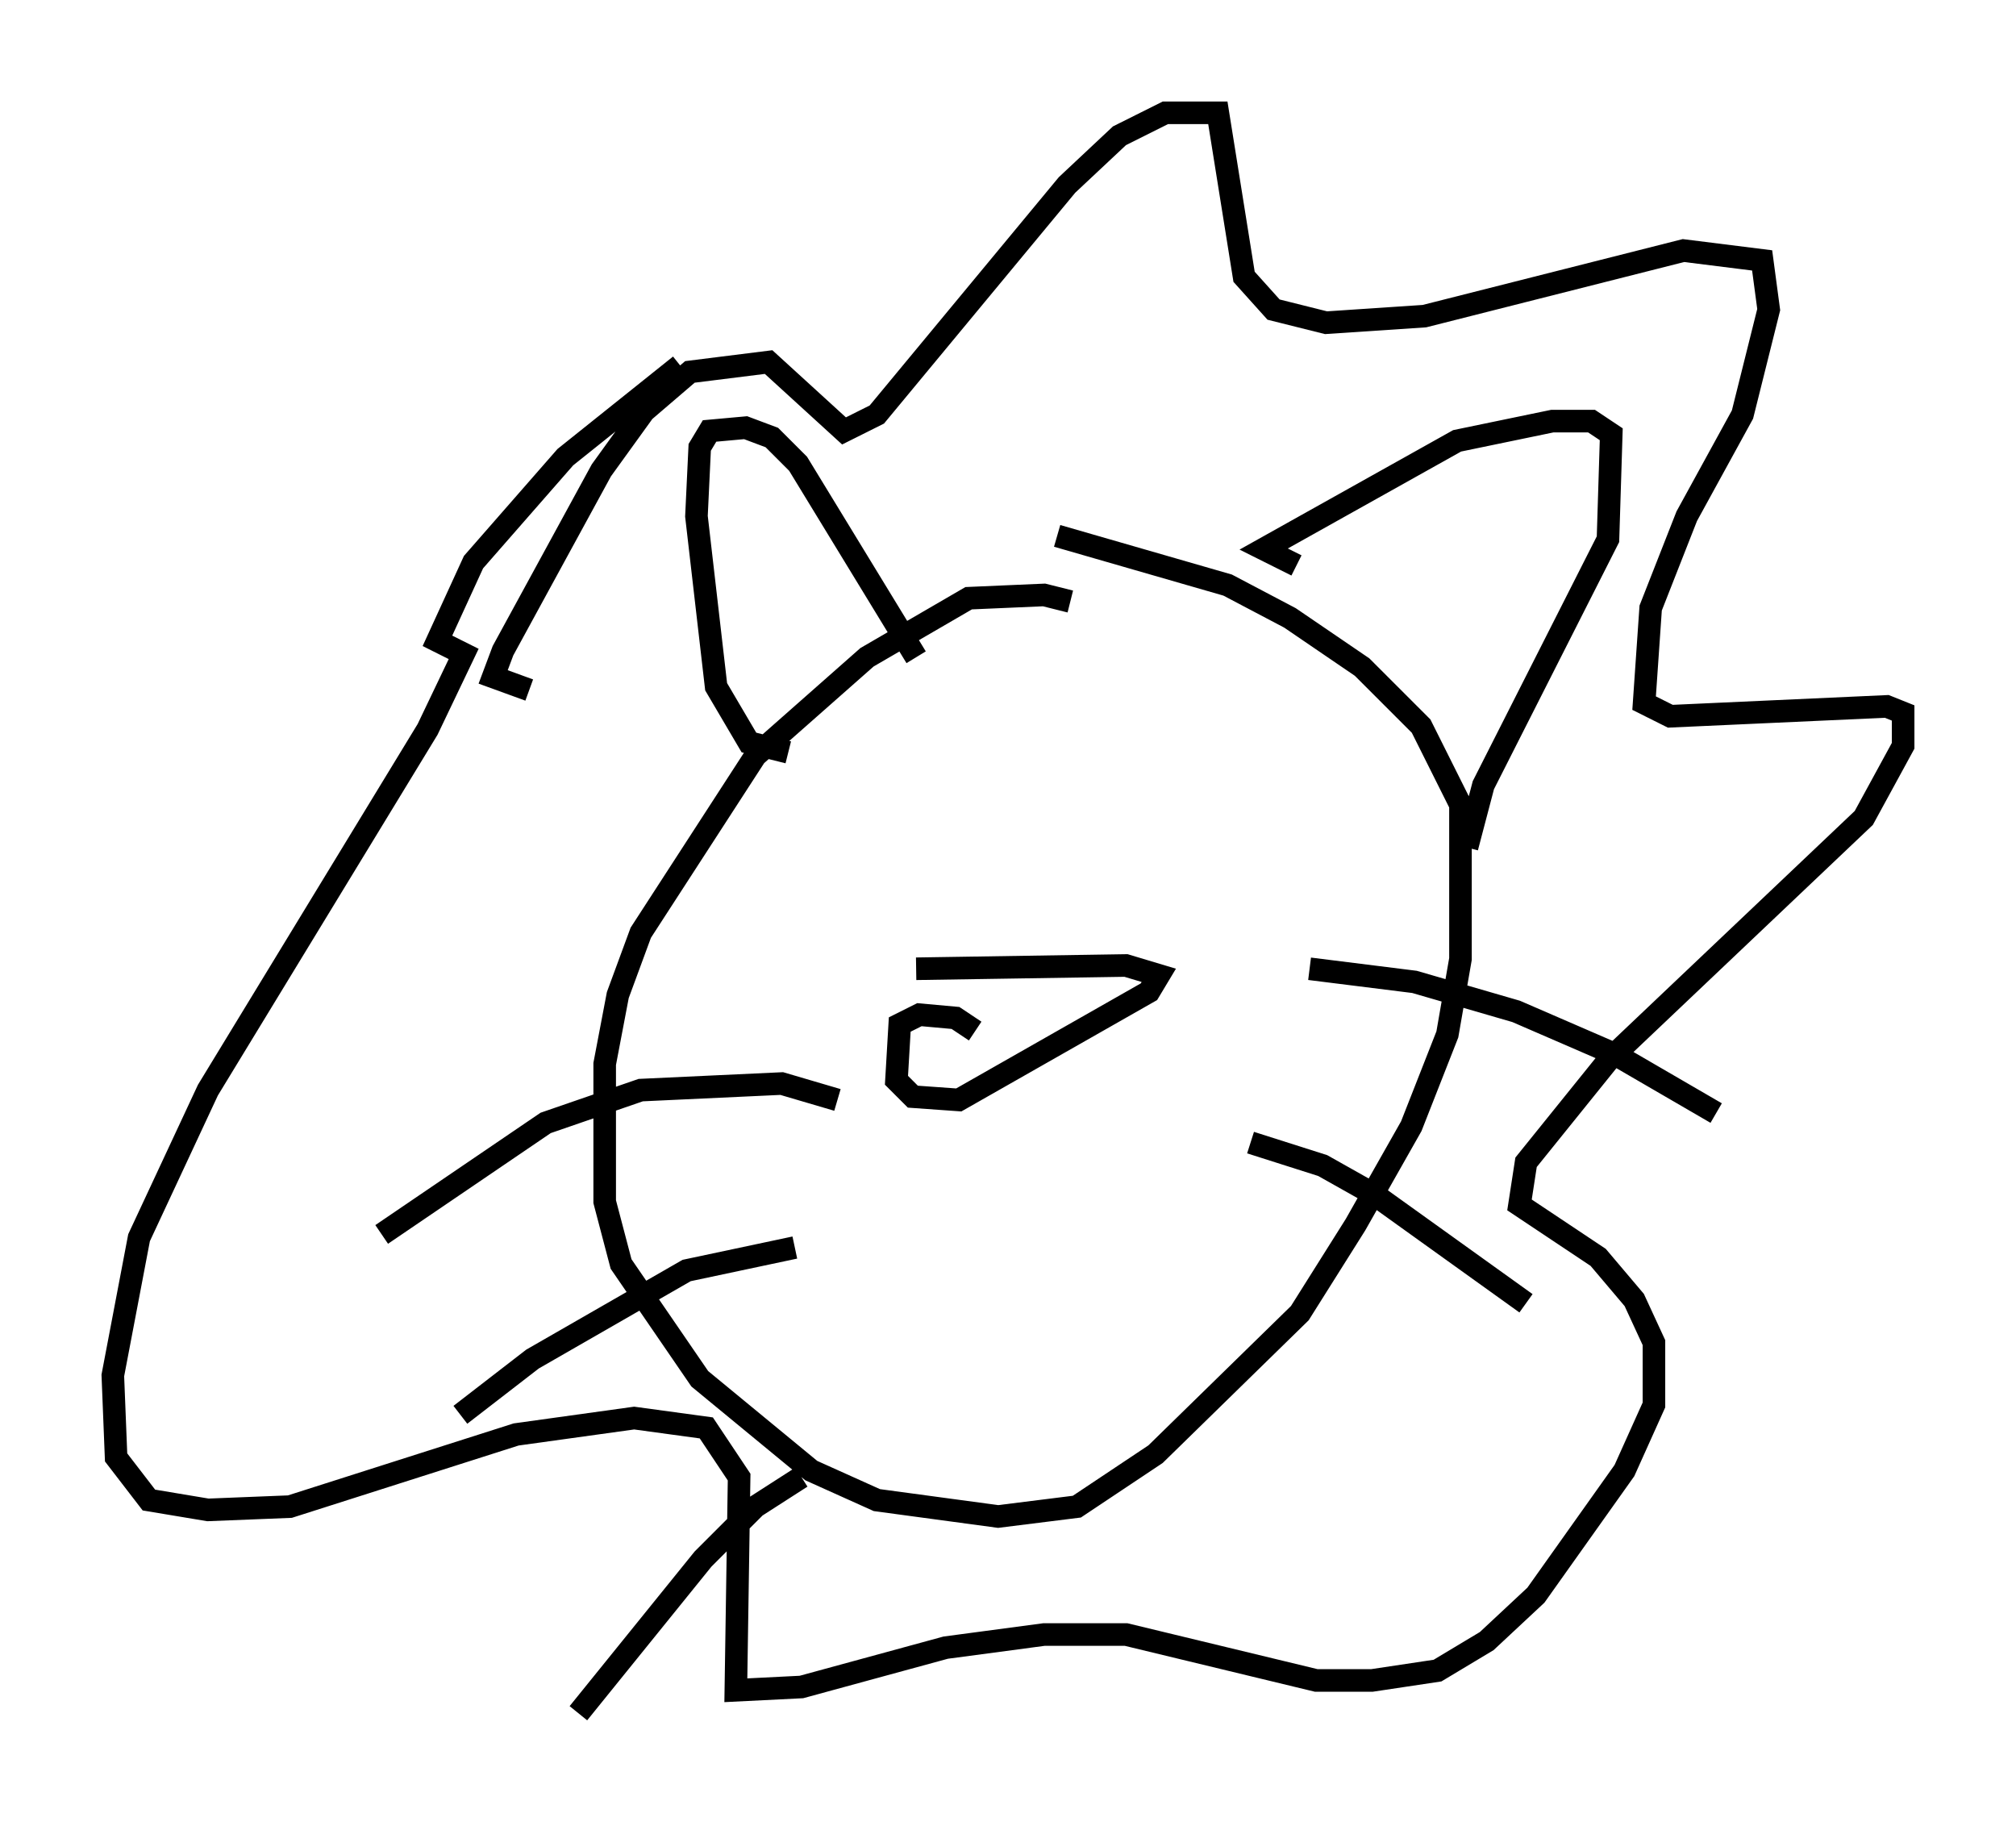 <?xml version="1.0" encoding="utf-8" ?>
<svg baseProfile="full" height="80.883" version="1.1" width="89.307" xmlns="http://www.w3.org/2000/svg" xmlns:ev="http://www.w3.org/2001/xml-events" xmlns:xlink="http://www.w3.org/1999/xlink"><defs /><rect fill="white" height="80.883" width="89.307" x="0" y="0" /><path d="M48.721, 27.804 m-1.307, -1.162 l-1.162, -0.291 -3.341, 0.145 l-4.503, 2.615 -4.939, 4.358 l-5.084, 7.844 -1.017, 2.76 l-0.581, 3.05 0.0, 6.101 l0.726, 2.76 3.486, 5.084 l4.939, 4.067 2.905, 1.307 l5.374, 0.726 3.486, -0.436 l3.486, -2.324 6.391, -6.246 l2.469, -3.922 2.469, -4.358 l1.598, -4.067 0.581, -3.341 l0.0, -6.827 -1.743, -3.486 l-2.615, -2.615 -3.196, -2.179 l-2.76, -1.453 -7.553, -2.179 m-3.631, 21.933 l-0.872, -0.581 -1.598, -0.145 l-0.872, 0.436 -0.145, 2.469 l0.726, 0.726 2.034, 0.145 l8.425, -4.793 0.436, -0.726 l-1.453, -0.436 -9.296, 0.145 m-3.486, 5.81 l-2.469, -0.726 -6.246, 0.291 l-4.212, 1.453 -7.263, 4.939 m18.302, 0.581 l-4.793, 1.017 -6.827, 3.922 l-3.196, 2.469 m15.106, 2.76 l-2.034, 1.307 -2.324, 2.324 l-5.52, 6.827 m29.776, -25.274 l3.196, 1.017 2.324, 1.307 l6.682, 4.793 m-9.587, -14.816 l4.648, 0.581 4.503, 1.307 l4.358, 1.888 4.503, 2.615 m-52.581, -18.737 l-1.598, -0.581 0.436, -1.162 l4.358, -7.989 1.888, -2.615 l2.034, -1.743 3.486, -0.436 l3.341, 3.05 1.453, -0.726 l8.425, -10.168 2.324, -2.179 l2.034, -1.017 2.324, 0.0 l1.162, 7.263 1.307, 1.453 l2.324, 0.581 4.358, -0.291 l11.475, -2.905 3.486, 0.436 l0.291, 2.179 -1.162, 4.648 l-2.469, 4.503 -1.598, 4.067 l-0.291, 4.212 1.162, 0.581 l9.587, -0.436 0.726, 0.291 l0.0, 1.453 -1.743, 3.196 l-11.33, 10.749 -3.631, 4.503 l-0.291, 1.888 3.486, 2.324 l1.598, 1.888 0.872, 1.888 l0.0, 2.76 -1.307, 2.905 l-3.922, 5.52 -2.179, 2.034 l-2.179, 1.307 -2.905, 0.436 l-2.469, 0.0 -8.425, -2.034 l-3.631, 0.0 -4.358, 0.581 l-6.391, 1.743 -2.905, 0.145 l0.145, -9.441 -1.453, -2.179 l-3.196, -0.436 -5.229, 0.726 l-10.022, 3.196 -3.631, 0.145 l-2.615, -0.436 -1.453, -1.888 l-0.145, -3.631 1.162, -6.101 l3.05, -6.536 9.732, -15.978 l1.598, -3.341 -1.162, -0.581 l1.598, -3.486 4.067, -4.648 l5.084, -4.067 m4.793, 17.14 l-1.743, -0.436 -1.453, -2.469 l-0.872, -7.553 0.145, -3.05 l0.436, -0.726 1.598, -0.145 l1.162, 0.436 1.162, 1.162 l5.229, 8.57 m16.849, -4.067 l-1.453, -0.726 8.57, -4.793 l4.212, -0.872 1.743, 0.0 l0.872, 0.581 -0.145, 4.648 l-5.52, 10.894 -0.726, 2.76 " fill="none" stroke="black" stroke-width="1" /></svg>